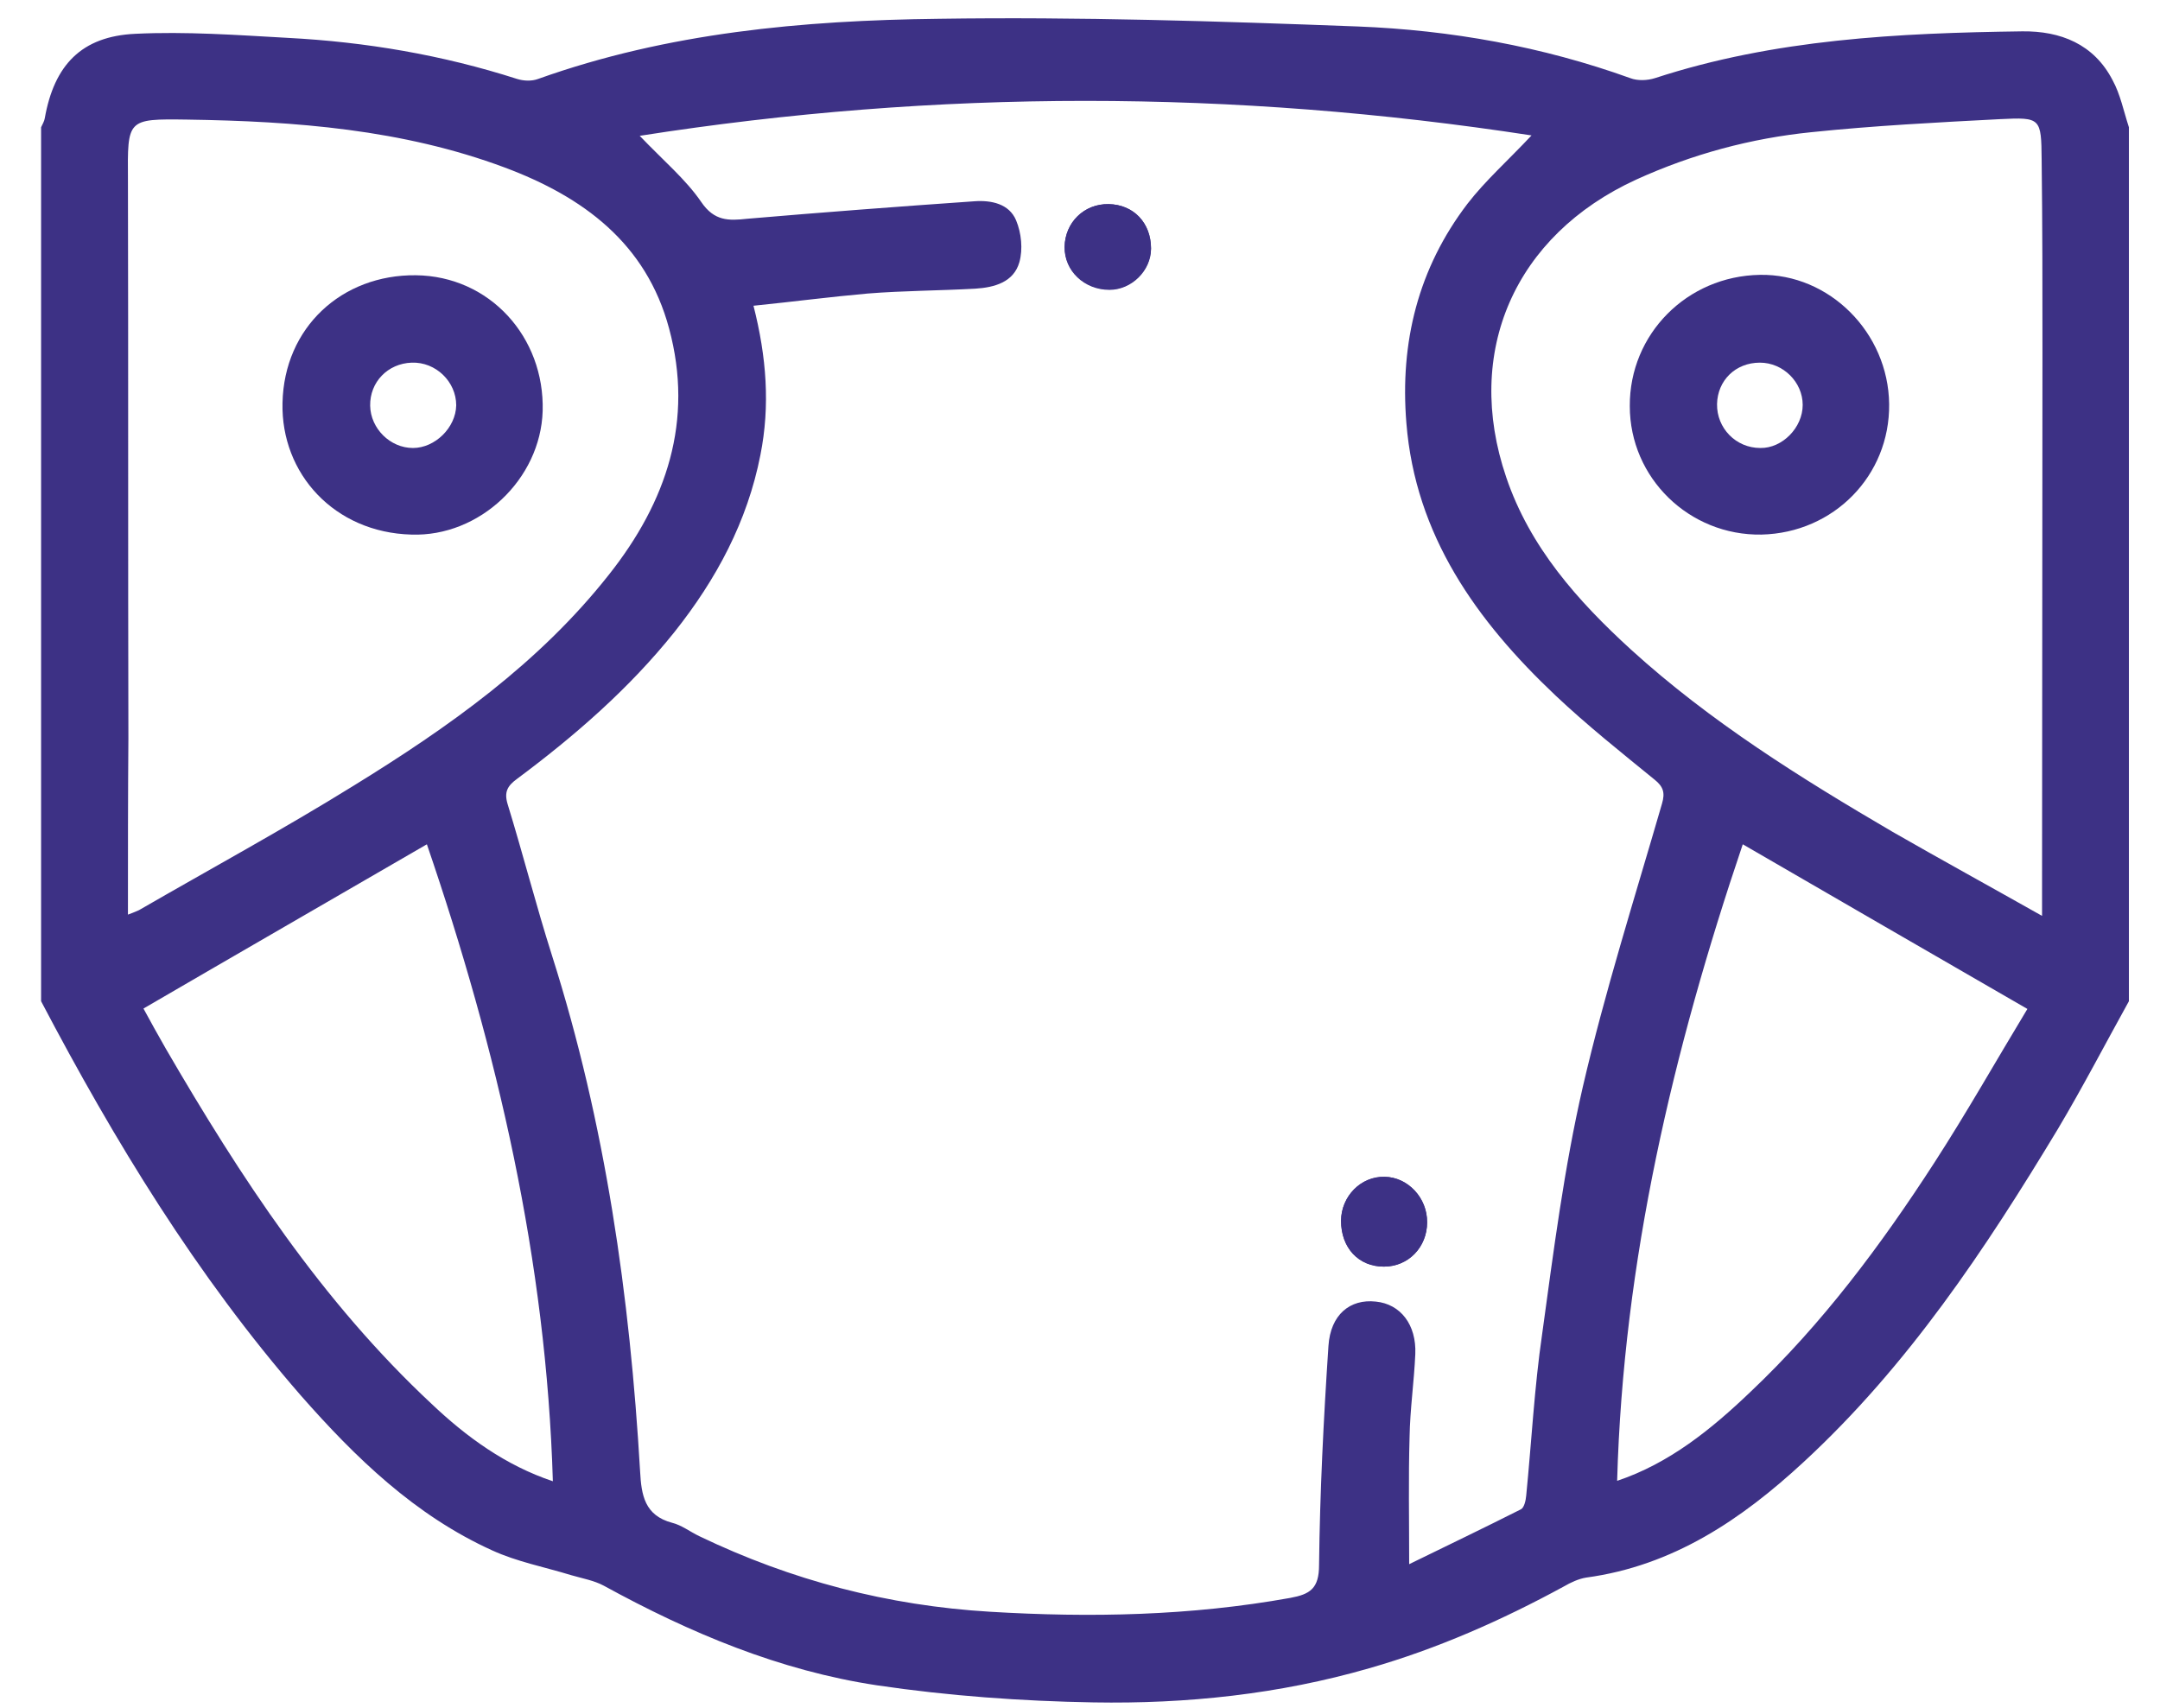 <svg width="43" height="34" viewBox="0 0 43 34" fill="none" xmlns="http://www.w3.org/2000/svg">
<path d="M42.381 2.534C42.381 8.337 42.381 14.131 42.381 19.933C41.91 20.783 41.464 21.641 40.969 22.474C39.524 24.87 37.981 27.192 35.903 29.11C34.669 30.251 33.306 31.174 31.576 31.408C31.422 31.433 31.268 31.506 31.13 31.586C29.896 32.258 28.613 32.825 27.258 33.213C25.464 33.731 23.621 33.925 21.77 33.893C20.333 33.868 18.88 33.763 17.46 33.553C15.52 33.261 13.734 32.509 12.021 31.57C11.826 31.465 11.591 31.424 11.371 31.36C10.844 31.198 10.292 31.093 9.797 30.866C8.262 30.17 7.077 29.021 5.989 27.783C3.911 25.396 2.28 22.717 0.818 19.933C0.818 14.131 0.818 8.337 0.818 2.534C0.843 2.478 0.883 2.413 0.891 2.356C1.078 1.296 1.622 0.722 2.694 0.673C3.7 0.624 4.715 0.697 5.73 0.754C7.28 0.835 8.806 1.094 10.292 1.571C10.422 1.612 10.584 1.62 10.714 1.571C13.295 0.649 15.982 0.406 18.685 0.374C21.47 0.333 24.254 0.422 27.03 0.527C28.881 0.6 30.7 0.924 32.453 1.555C32.599 1.612 32.794 1.604 32.948 1.555C35.327 0.778 37.794 0.657 40.262 0.624C41.017 0.616 41.683 0.875 42.056 1.596C42.211 1.879 42.276 2.211 42.381 2.534ZM15 6.087C15.26 7.107 15.333 8.078 15.138 9.057C14.878 10.384 14.261 11.533 13.425 12.585C12.524 13.71 11.444 14.649 10.292 15.507C10.105 15.644 10.032 15.765 10.105 16.008C10.414 17.012 10.673 18.031 10.99 19.027C12.053 22.369 12.54 25.808 12.743 29.296C12.768 29.766 12.833 30.17 13.377 30.316C13.571 30.364 13.734 30.494 13.92 30.583C15.755 31.465 17.679 31.967 19.708 32.088C21.713 32.209 23.702 32.169 25.683 31.813C26.081 31.74 26.259 31.627 26.259 31.157C26.276 29.701 26.349 28.252 26.446 26.796C26.487 26.172 26.876 25.857 27.388 25.913C27.883 25.962 28.199 26.375 28.175 26.957C28.151 27.508 28.07 28.058 28.061 28.608C28.037 29.426 28.053 30.243 28.053 31.141C28.816 30.769 29.555 30.413 30.277 30.049C30.343 30.016 30.375 29.871 30.383 29.774C30.489 28.706 30.545 27.621 30.7 26.561C30.927 24.91 31.138 23.251 31.511 21.633C31.95 19.739 32.542 17.878 33.086 16C33.151 15.782 33.111 15.66 32.94 15.523C32.275 14.981 31.593 14.438 30.968 13.848C29.393 12.359 28.175 10.659 27.997 8.418C27.867 6.815 28.232 5.342 29.214 4.056C29.571 3.594 30.018 3.198 30.489 2.696C24.546 1.782 18.669 1.774 12.735 2.704C13.206 3.198 13.652 3.57 13.961 4.023C14.221 4.404 14.505 4.396 14.878 4.355C16.388 4.226 17.89 4.112 19.4 4.007C19.733 3.983 20.09 4.056 20.228 4.387C20.333 4.638 20.366 4.962 20.293 5.221C20.179 5.618 19.798 5.723 19.416 5.747C18.702 5.787 17.979 5.787 17.273 5.844C16.534 5.909 15.796 6.006 15 6.087ZM2.547 18.209C2.669 18.161 2.718 18.145 2.767 18.12C4.195 17.295 5.64 16.51 7.037 15.644C8.928 14.479 10.73 13.208 12.126 11.436C13.271 9.988 13.815 8.377 13.32 6.54C12.865 4.841 11.607 3.918 10.048 3.335C8.011 2.575 5.876 2.413 3.724 2.381C2.523 2.364 2.539 2.372 2.547 3.578C2.556 7.285 2.547 10.991 2.556 14.697C2.547 15.838 2.547 16.996 2.547 18.209ZM40.652 18.234C40.652 18.015 40.652 17.894 40.652 17.781C40.652 14.196 40.66 10.611 40.66 7.026C40.66 5.747 40.66 4.468 40.644 3.182C40.636 2.348 40.628 2.332 39.816 2.372C38.566 2.437 37.307 2.502 36.066 2.631C34.856 2.753 33.687 3.068 32.567 3.578C30.156 4.687 29.133 7.001 29.985 9.502C30.456 10.894 31.406 11.962 32.469 12.933C34.044 14.366 35.846 15.49 37.673 16.559C38.631 17.109 39.605 17.643 40.652 18.234ZM11.006 29.49C10.876 25.104 9.902 20.912 8.498 16.809C6.614 17.902 4.747 18.978 2.856 20.079C3.002 20.346 3.148 20.613 3.302 20.88C4.788 23.437 6.403 25.905 8.587 27.945C9.285 28.608 10.064 29.175 11.006 29.49ZM32.193 29.482C33.232 29.134 34.069 28.455 34.848 27.71C36.276 26.359 37.446 24.789 38.509 23.146C39.158 22.142 39.743 21.107 40.36 20.087C38.436 18.978 36.569 17.894 34.694 16.809C33.306 20.912 32.315 25.104 32.193 29.482Z" fill="#3D3185"/>
<path d="M26.697 24.303C26.697 24.845 27.046 25.217 27.55 25.217C28.037 25.217 28.41 24.829 28.41 24.335C28.41 23.85 28.029 23.437 27.566 23.429C27.095 23.413 26.705 23.809 26.697 24.303ZM22.07 4.064C21.583 4.055 21.202 4.428 21.194 4.921C21.185 5.391 21.583 5.771 22.086 5.771C22.525 5.771 22.914 5.391 22.914 4.954C22.914 4.436 22.565 4.072 22.07 4.064Z" fill="#3D3185"/>
<path d="M26.697 24.303C26.697 23.817 27.095 23.421 27.566 23.429C28.029 23.437 28.418 23.85 28.41 24.335C28.41 24.829 28.037 25.217 27.55 25.217C27.046 25.217 26.697 24.845 26.697 24.303Z" fill="#3D3185"/>
<path d="M22.07 4.064C22.565 4.072 22.914 4.436 22.914 4.946C22.906 5.383 22.525 5.763 22.086 5.763C21.591 5.763 21.193 5.383 21.193 4.913C21.201 4.428 21.583 4.055 22.07 4.064Z" fill="#3D3185"/>
<path d="M8.189 10.643C6.655 10.602 5.591 9.429 5.624 8.021C5.656 6.516 6.809 5.464 8.278 5.48C9.748 5.496 10.844 6.71 10.803 8.183C10.762 9.542 9.545 10.691 8.189 10.643ZM7.369 8.077C7.377 8.531 7.767 8.919 8.221 8.919C8.66 8.919 9.074 8.514 9.082 8.069C9.082 7.6 8.676 7.203 8.197 7.22C7.718 7.236 7.361 7.608 7.369 8.077Z" fill="#3D3185"/>
<path d="M37.608 8.045C37.624 9.469 36.504 10.61 35.067 10.643C33.63 10.667 32.445 9.518 32.445 8.085C32.437 6.653 33.582 5.496 35.035 5.472C36.415 5.447 37.592 6.621 37.608 8.045ZM34.182 8.045C34.174 8.522 34.556 8.919 35.043 8.919C35.481 8.927 35.887 8.514 35.887 8.061C35.887 7.608 35.498 7.22 35.035 7.22C34.548 7.22 34.191 7.576 34.182 8.045Z" fill="#3D3185"/>
</svg>
